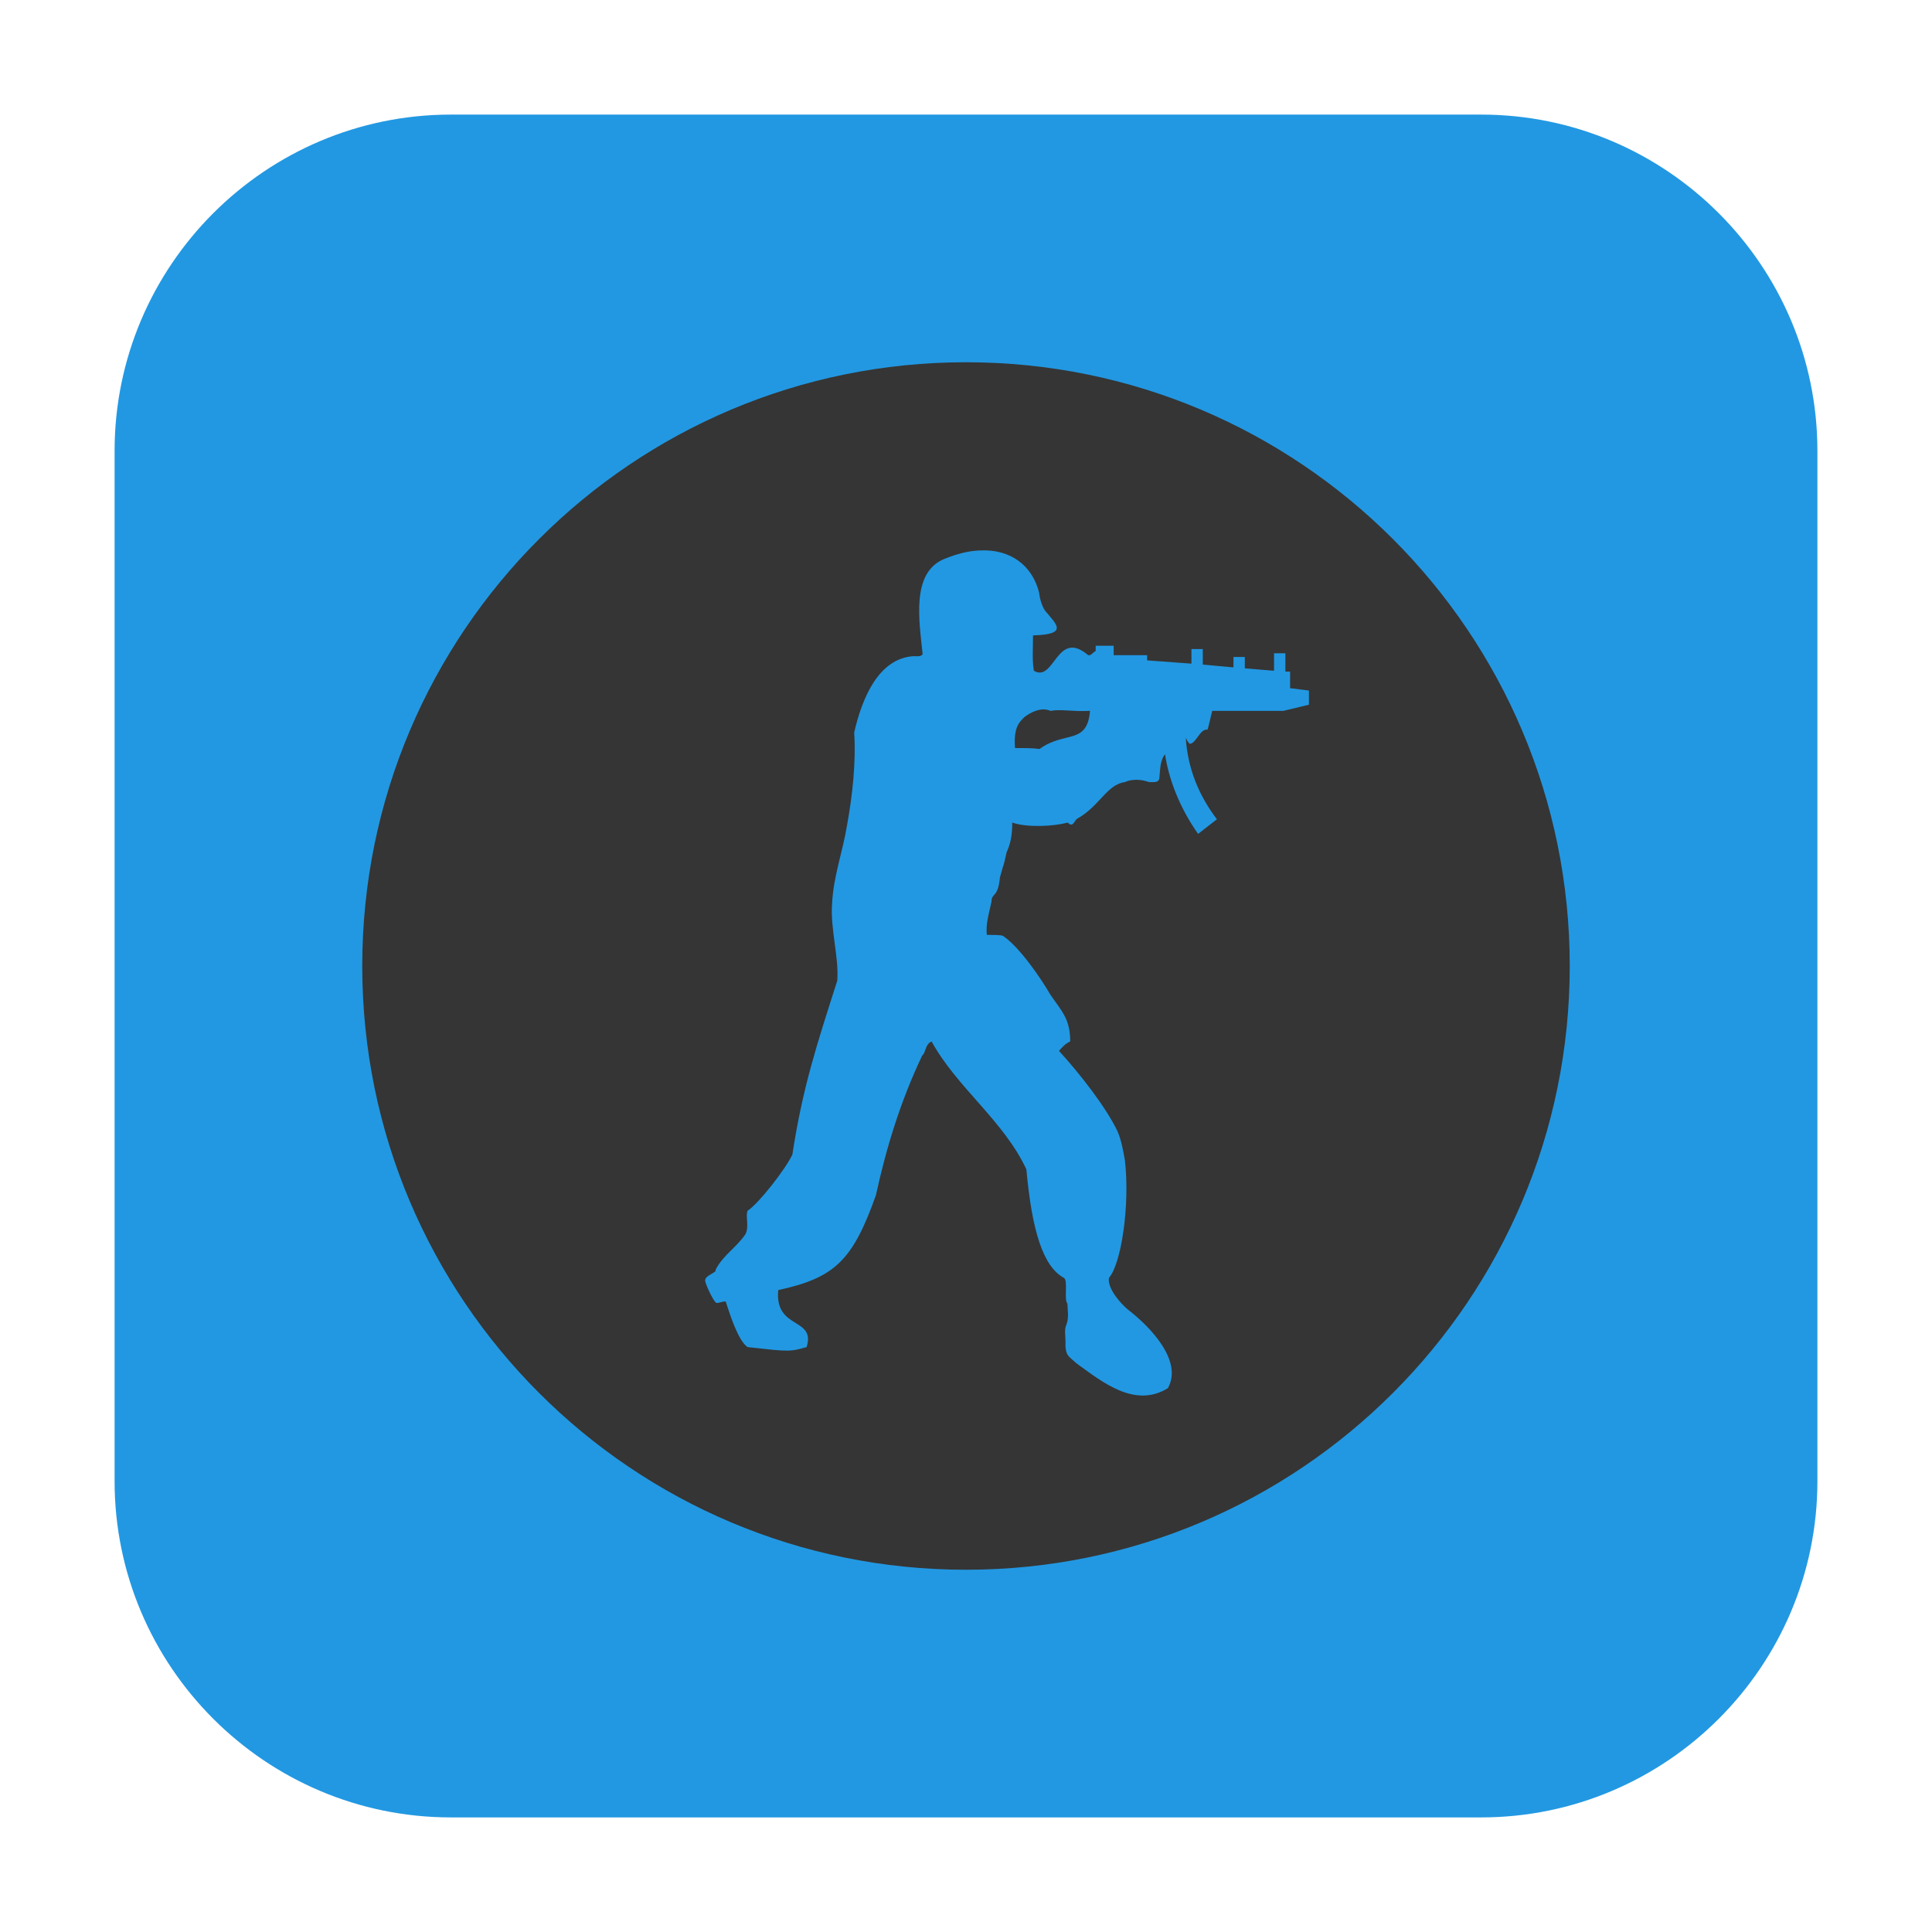 <?xml version="1.0" encoding="UTF-8"?>
<svg xmlns="http://www.w3.org/2000/svg" xmlns:xlink="http://www.w3.org/1999/xlink" width="16pt" height="16pt" viewBox="0 0 16 16" version="1.1">
<g id="surface1">
<path style=" stroke:none;fill-rule:evenodd;fill:rgb(13.333%,59.608%,88.627%);fill-opacity:1;" d="M 3.734 0.949 L 12.266 0.949 C 13.801 0.949 15.051 2.199 15.051 3.734 L 15.051 12.266 C 15.051 13.801 13.801 15.051 12.266 15.051 L 3.734 15.051 C 2.199 15.051 0.949 13.801 0.949 12.266 L 0.949 3.734 C 0.949 2.199 2.199 0.949 3.734 0.949 Z M 3.734 0.949 "/>
<path style=" stroke:none;fill-rule:nonzero;fill:rgb(20.784%,20.784%,20.784%);fill-opacity:1;" d="M 8 3 C 5.238 3 3 5.238 3 8 C 3 10.762 5.238 13 8 13 C 10.762 13 13 10.762 13 8 C 13 5.238 10.762 3 8 3 Z M 8.109 4.559 C 8.375 4.543 8.551 4.691 8.605 4.906 C 8.609 4.945 8.625 5.016 8.656 5.059 C 8.746 5.168 8.855 5.254 8.555 5.262 C 8.555 5.375 8.547 5.461 8.562 5.555 C 8.734 5.656 8.75 5.203 9.012 5.426 L 9.027 5.426 C 9.043 5.418 9.059 5.398 9.074 5.391 L 9.074 5.348 L 9.223 5.348 L 9.223 5.426 L 9.5 5.426 L 9.5 5.469 L 9.867 5.496 L 9.867 5.375 L 9.961 5.375 L 9.961 5.504 L 10.215 5.527 L 10.215 5.441 L 10.309 5.441 L 10.309 5.535 L 10.551 5.555 L 10.551 5.41 L 10.645 5.41 L 10.645 5.562 L 10.684 5.562 L 10.684 5.699 L 10.84 5.719 L 10.84 5.836 L 10.629 5.887 L 10.039 5.887 C 10.023 5.949 10.008 6.023 10 6.043 C 9.938 6.031 9.906 6.16 9.852 6.16 C 9.836 6.145 9.828 6.125 9.82 6.109 C 9.836 6.367 9.93 6.59 10.078 6.785 L 9.922 6.906 C 9.766 6.684 9.68 6.453 9.648 6.246 C 9.609 6.297 9.609 6.359 9.602 6.434 C 9.602 6.484 9.562 6.477 9.516 6.477 C 9.395 6.434 9.316 6.477 9.316 6.477 C 9.168 6.496 9.105 6.676 8.926 6.777 C 8.902 6.785 8.895 6.836 8.863 6.828 L 8.84 6.812 C 8.734 6.844 8.5 6.855 8.383 6.812 C 8.383 6.922 8.367 6.992 8.336 7.059 C 8.305 7.203 8.32 7.121 8.281 7.266 C 8.266 7.438 8.211 7.391 8.211 7.469 C 8.188 7.574 8.164 7.648 8.172 7.742 C 8.305 7.742 8.305 7.75 8.305 7.75 C 8.438 7.836 8.621 8.102 8.699 8.238 C 8.793 8.375 8.863 8.438 8.863 8.625 C 8.824 8.641 8.793 8.676 8.77 8.703 C 8.949 8.898 9.16 9.172 9.254 9.367 C 9.285 9.438 9.301 9.523 9.316 9.609 C 9.359 9.984 9.285 10.469 9.184 10.582 C 9.168 10.668 9.281 10.797 9.344 10.848 C 9.531 10.992 9.797 11.273 9.672 11.496 C 9.395 11.668 9.121 11.438 8.918 11.293 C 8.848 11.23 8.832 11.23 8.824 11.156 L 8.824 11.105 C 8.824 11.062 8.812 11.012 8.832 10.969 C 8.855 10.906 8.84 10.848 8.84 10.797 C 8.809 10.762 8.848 10.598 8.809 10.582 C 8.641 10.488 8.547 10.203 8.5 9.684 C 8.312 9.281 7.926 9.008 7.715 8.625 C 7.66 8.648 7.668 8.719 7.637 8.742 C 7.457 9.121 7.34 9.504 7.254 9.898 C 7.062 10.438 6.914 10.582 6.445 10.684 C 6.414 11.016 6.758 10.906 6.68 11.156 C 6.539 11.195 6.539 11.195 6.191 11.156 C 6.113 11.102 6.047 10.891 6.012 10.785 C 6.012 10.762 5.934 10.805 5.926 10.785 C 5.902 10.762 5.848 10.648 5.84 10.609 C 5.832 10.562 5.941 10.539 5.926 10.516 C 5.988 10.395 6.098 10.332 6.172 10.223 C 6.207 10.164 6.172 10.07 6.191 10.027 C 6.281 9.969 6.5 9.691 6.562 9.562 C 6.648 9 6.766 8.648 6.934 8.121 C 6.949 7.93 6.875 7.691 6.891 7.484 C 6.902 7.254 6.977 7.066 7.016 6.828 C 7.059 6.59 7.09 6.316 7.074 6.066 C 7.137 5.793 7.27 5.453 7.566 5.434 C 7.59 5.434 7.625 5.441 7.641 5.418 C 7.613 5.145 7.543 4.742 7.82 4.629 C 7.926 4.586 8.023 4.562 8.109 4.559 Z M 8.641 5.875 C 8.602 5.875 8.547 5.891 8.484 5.938 C 8.453 5.973 8.391 6.008 8.406 6.195 C 8.492 6.195 8.555 6.195 8.609 6.203 C 8.816 6.051 9.004 6.172 9.027 5.887 C 8.879 5.895 8.793 5.871 8.699 5.887 C 8.699 5.887 8.676 5.875 8.641 5.875 Z M 8.641 5.875 "/>
</g>
</svg>

